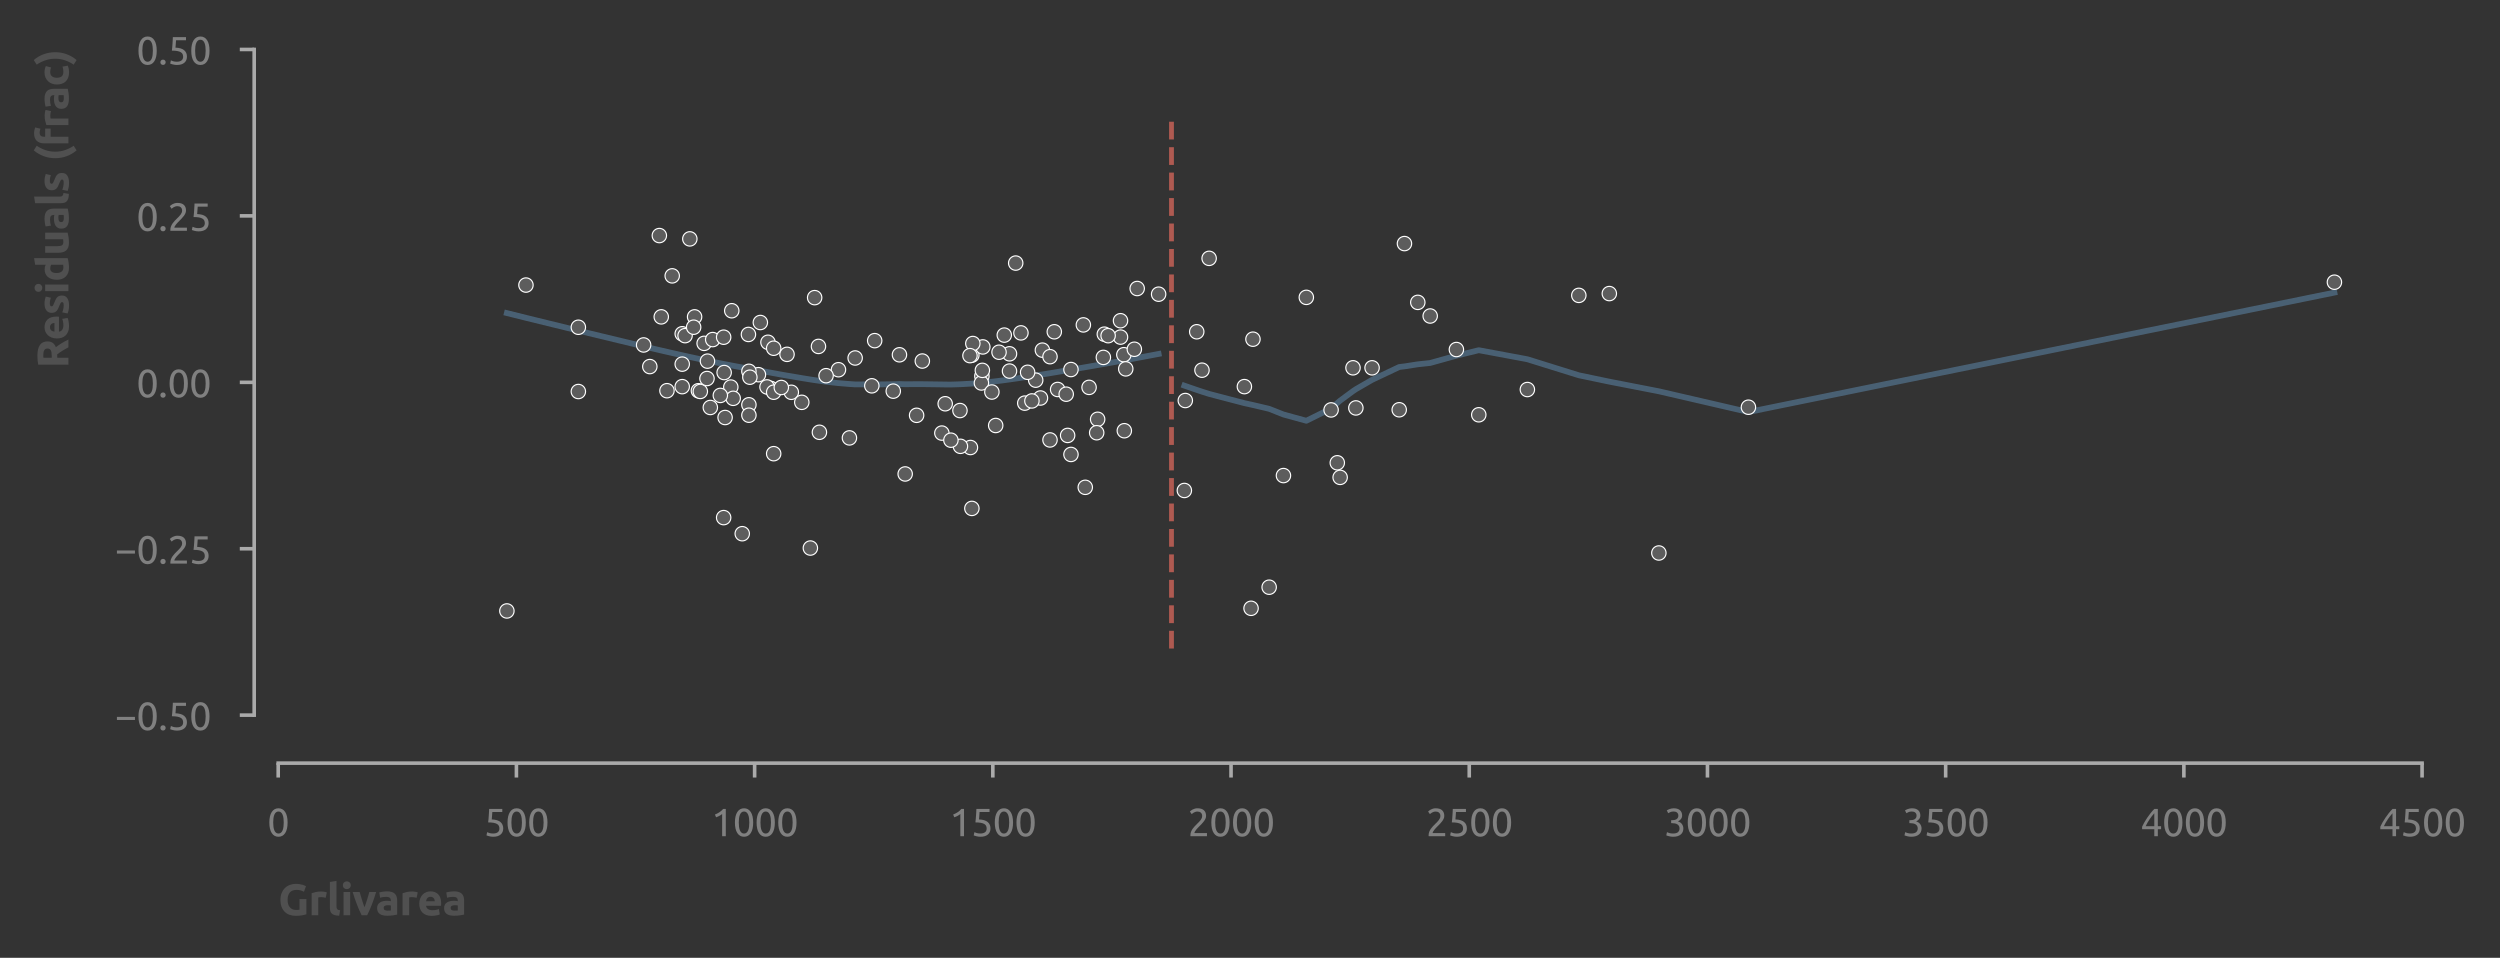 <?xml version="1.0" encoding="utf-8" standalone="no"?>
<!DOCTYPE svg PUBLIC "-//W3C//DTD SVG 1.1//EN"
  "http://www.w3.org/Graphics/SVG/1.1/DTD/svg11.dtd">
<svg xmlns:xlink="http://www.w3.org/1999/xlink" width="520.554pt" height="199.44pt" viewBox="0 0 520.554 199.44" xmlns="http://www.w3.org/2000/svg" version="1.1">
 <rect x="0" y="0" width="520.554" height="199.44" fill="#333333" stroke="none"/>
 <defs>
  <style type="text/css">*{stroke-linejoin: round; stroke-linecap: butt}</style>
 </defs>
 <g id="figure_1">
  <g id="patch_1">
   <path d="M 0 199.44 
L 520.554 199.44 
L 520.554 0 
L 0 0 
L 0 199.44 
z
" style="fill: none"/>
  </g>
  <g id="axes_1">
   <g id="patch_2">
    <path d="M 57.929 148.904 
L 504.329 148.904 
L 504.329 10.304 
L 57.929 10.304 
L 57.929 148.904 
z
" style="fill: none"/>
   </g>
   <g id="matplotlib.axis_1">
    <g id="xtick_1">
     <g id="line2d_1">
      <defs>
       <path id="mfd1211ddf9" d="M 0 0 
L 0 3 
" style="stroke: #aaaaaa; stroke-width: 0.75"/>
      </defs>
      <g>
       <use xlink:href="#mfd1211ddf9" x="57.929" y="158.904" style="fill: #aaaaaa; stroke: #aaaaaa; stroke-width: 0.75"/>
      </g>
     </g>
     <g id="text_1">
      <!-- 0 -->
      <g style="fill: #808080" transform="translate(55.673 174.111) scale(0.08 -0.08)">
       <defs>
        <path id="Ubuntu-30" d="M 320 2221 
Q 320 3334 713 3936 
Q 1107 4538 1805 4538 
Q 2502 4538 2896 3936 
Q 3290 3334 3290 2221 
Q 3290 1107 2896 505 
Q 2502 -96 1805 -96 
Q 1107 -96 713 505 
Q 320 1107 320 2221 
z
M 2662 2221 
Q 2662 2586 2620 2912 
Q 2579 3238 2480 3481 
Q 2381 3725 2214 3869 
Q 2048 4013 1805 4013 
Q 1562 4013 1395 3869 
Q 1229 3725 1129 3481 
Q 1030 3238 988 2912 
Q 947 2586 947 2221 
Q 947 1856 988 1529 
Q 1030 1203 1129 960 
Q 1229 717 1395 573 
Q 1562 429 1805 429 
Q 2048 429 2214 573 
Q 2381 717 2480 960 
Q 2579 1203 2620 1529 
Q 2662 1856 2662 2221 
z
" transform="scale(0.016)"/>
       </defs>
       <use xlink:href="#Ubuntu-30"/>
      </g>
     </g>
    </g>
    <g id="xtick_2">
     <g id="line2d_2">
      <g>
       <use xlink:href="#mfd1211ddf9" x="107.529" y="158.904" style="fill: #aaaaaa; stroke: #aaaaaa; stroke-width: 0.75"/>
      </g>
     </g>
     <g id="text_2">
      <!-- 500 -->
      <g style="fill: #808080" transform="translate(100.76 174.111) scale(0.08 -0.08)">
       <defs>
        <path id="Ubuntu-35" d="M 1274 2726 
Q 2240 2688 2691 2304 
Q 3142 1920 3142 1261 
Q 3142 966 3043 716 
Q 2944 467 2742 288 
Q 2541 109 2233 6 
Q 1926 -96 1504 -96 
Q 1338 -96 1165 -70 
Q 992 -45 845 -6 
Q 698 32 582 70 
Q 467 109 416 134 
L 531 653 
Q 640 602 886 518 
Q 1133 435 1491 435 
Q 1779 435 1974 499 
Q 2170 563 2291 672 
Q 2413 781 2467 925 
Q 2522 1069 2522 1229 
Q 2522 1472 2438 1661 
Q 2355 1850 2144 1978 
Q 1933 2106 1581 2173 
Q 1229 2240 691 2240 
Q 730 2554 752 2829 
Q 774 3104 793 3366 
Q 813 3629 825 3888 
Q 838 4147 851 4435 
L 2989 4435 
L 2989 3930 
L 1370 3930 
Q 1363 3834 1350 3670 
Q 1338 3507 1325 3331 
Q 1312 3155 1299 2988 
Q 1286 2822 1274 2726 
z
" transform="scale(0.016)"/>
       </defs>
       <use xlink:href="#Ubuntu-35"/>
       <use xlink:href="#Ubuntu-30" x="56.4"/>
       <use xlink:href="#Ubuntu-30" x="112.8"/>
      </g>
     </g>
    </g>
    <g id="xtick_3">
     <g id="line2d_3">
      <g>
       <use xlink:href="#mfd1211ddf9" x="157.129" y="158.904" style="fill: #aaaaaa; stroke: #aaaaaa; stroke-width: 0.75"/>
      </g>
     </g>
     <g id="text_3">
      <!-- 1000 -->
      <g style="fill: #808080" transform="translate(148.104 174.111) scale(0.08 -0.08)">
       <defs>
        <path id="Ubuntu-31" d="M 595 3520 
Q 960 3661 1305 3881 
Q 1651 4102 1939 4435 
L 2362 4435 
L 2362 0 
L 1766 0 
L 1766 3610 
Q 1690 3539 1578 3462 
Q 1466 3386 1334 3315 
Q 1203 3245 1059 3181 
Q 915 3117 781 3072 
L 595 3520 
z
" transform="scale(0.016)"/>
       </defs>
       <use xlink:href="#Ubuntu-31"/>
       <use xlink:href="#Ubuntu-30" x="56.4"/>
       <use xlink:href="#Ubuntu-30" x="112.8"/>
       <use xlink:href="#Ubuntu-30" x="169.2"/>
      </g>
     </g>
    </g>
    <g id="xtick_4">
     <g id="line2d_4">
      <g>
       <use xlink:href="#mfd1211ddf9" x="206.729" y="158.904" style="fill: #aaaaaa; stroke: #aaaaaa; stroke-width: 0.75"/>
      </g>
     </g>
     <g id="text_4">
      <!-- 1500 -->
      <g style="fill: #808080" transform="translate(197.704 174.111) scale(0.08 -0.08)">
       <use xlink:href="#Ubuntu-31"/>
       <use xlink:href="#Ubuntu-35" x="56.4"/>
       <use xlink:href="#Ubuntu-30" x="112.8"/>
       <use xlink:href="#Ubuntu-30" x="169.2"/>
      </g>
     </g>
    </g>
    <g id="xtick_5">
     <g id="line2d_5">
      <g>
       <use xlink:href="#mfd1211ddf9" x="256.329" y="158.904" style="fill: #aaaaaa; stroke: #aaaaaa; stroke-width: 0.75"/>
      </g>
     </g>
     <g id="text_5">
      <!-- 2000 -->
      <g style="fill: #808080" transform="translate(247.304 174.111) scale(0.08 -0.08)">
       <defs>
        <path id="Ubuntu-32" d="M 2989 3302 
Q 2989 3072 2896 2857 
Q 2803 2643 2649 2435 
Q 2496 2227 2304 2025 
Q 2112 1824 1920 1632 
Q 1811 1523 1667 1376 
Q 1523 1229 1395 1069 
Q 1267 909 1180 761 
Q 1094 614 1094 506 
L 3136 506 
L 3136 0 
L 448 0 
Q 442 38 442 76 
Q 442 115 442 147 
Q 442 448 541 707 
Q 640 966 800 1196 
Q 960 1427 1158 1632 
Q 1357 1837 1549 2029 
Q 1709 2182 1853 2332 
Q 1997 2483 2109 2633 
Q 2221 2784 2288 2944 
Q 2355 3104 2355 3283 
Q 2355 3475 2294 3609 
Q 2234 3744 2131 3833 
Q 2029 3923 1891 3964 
Q 1754 4006 1600 4006 
Q 1414 4006 1260 3955 
Q 1107 3904 985 3837 
Q 864 3770 781 3696 
Q 698 3622 653 3584 
L 358 4006 
Q 416 4070 531 4163 
Q 646 4256 806 4339 
Q 966 4422 1164 4480 
Q 1363 4538 1594 4538 
Q 2291 4538 2640 4214 
Q 2989 3891 2989 3302 
z
" transform="scale(0.016)"/>
       </defs>
       <use xlink:href="#Ubuntu-32"/>
       <use xlink:href="#Ubuntu-30" x="56.4"/>
       <use xlink:href="#Ubuntu-30" x="112.8"/>
       <use xlink:href="#Ubuntu-30" x="169.2"/>
      </g>
     </g>
    </g>
    <g id="xtick_6">
     <g id="line2d_6">
      <g>
       <use xlink:href="#mfd1211ddf9" x="305.929" y="158.904" style="fill: #aaaaaa; stroke: #aaaaaa; stroke-width: 0.75"/>
      </g>
     </g>
     <g id="text_6">
      <!-- 2500 -->
      <g style="fill: #808080" transform="translate(296.904 174.111) scale(0.08 -0.08)">
       <use xlink:href="#Ubuntu-32"/>
       <use xlink:href="#Ubuntu-35" x="56.4"/>
       <use xlink:href="#Ubuntu-30" x="112.8"/>
       <use xlink:href="#Ubuntu-30" x="169.2"/>
      </g>
     </g>
    </g>
    <g id="xtick_7">
     <g id="line2d_7">
      <g>
       <use xlink:href="#mfd1211ddf9" x="355.529" y="158.904" style="fill: #aaaaaa; stroke: #aaaaaa; stroke-width: 0.75"/>
      </g>
     </g>
     <g id="text_7">
      <!-- 3000 -->
      <g style="fill: #808080" transform="translate(346.504 174.111) scale(0.08 -0.08)">
       <defs>
        <path id="Ubuntu-33" d="M 1446 435 
Q 2016 435 2262 659 
Q 2509 883 2509 1261 
Q 2509 1504 2406 1670 
Q 2304 1837 2137 1936 
Q 1971 2035 1750 2076 
Q 1530 2118 1299 2118 
L 1146 2118 
L 1146 2605 
L 1357 2605 
Q 1517 2605 1686 2637 
Q 1856 2669 1997 2752 
Q 2138 2835 2227 2979 
Q 2317 3123 2317 3341 
Q 2317 3520 2253 3648 
Q 2189 3776 2083 3859 
Q 1978 3942 1840 3977 
Q 1702 4013 1549 4013 
Q 1242 4013 1027 3923 
Q 813 3834 666 3738 
L 435 4192 
Q 512 4243 630 4304 
Q 749 4365 896 4416 
Q 1043 4467 1212 4502 
Q 1382 4538 1568 4538 
Q 1920 4538 2176 4451 
Q 2432 4365 2598 4208 
Q 2765 4051 2848 3836 
Q 2931 3622 2931 3373 
Q 2931 3027 2732 2780 
Q 2534 2534 2253 2406 
Q 2426 2355 2586 2259 
Q 2746 2163 2864 2016 
Q 2982 1869 3056 1677 
Q 3130 1485 3130 1248 
Q 3130 960 3030 713 
Q 2931 467 2723 288 
Q 2515 109 2201 6 
Q 1888 -96 1459 -96 
Q 1293 -96 1117 -70 
Q 941 -45 787 -6 
Q 634 32 518 70 
Q 403 109 352 134 
L 467 653 
Q 576 602 829 518 
Q 1082 435 1446 435 
z
" transform="scale(0.016)"/>
       </defs>
       <use xlink:href="#Ubuntu-33"/>
       <use xlink:href="#Ubuntu-30" x="56.4"/>
       <use xlink:href="#Ubuntu-30" x="112.8"/>
       <use xlink:href="#Ubuntu-30" x="169.2"/>
      </g>
     </g>
    </g>
    <g id="xtick_8">
     <g id="line2d_8">
      <g>
       <use xlink:href="#mfd1211ddf9" x="405.129" y="158.904" style="fill: #aaaaaa; stroke: #aaaaaa; stroke-width: 0.75"/>
      </g>
     </g>
     <g id="text_8">
      <!-- 3500 -->
      <g style="fill: #808080" transform="translate(396.104 174.111) scale(0.08 -0.08)">
       <use xlink:href="#Ubuntu-33"/>
       <use xlink:href="#Ubuntu-35" x="56.4"/>
       <use xlink:href="#Ubuntu-30" x="112.8"/>
       <use xlink:href="#Ubuntu-30" x="169.2"/>
      </g>
     </g>
    </g>
    <g id="xtick_9">
     <g id="line2d_9">
      <g>
       <use xlink:href="#mfd1211ddf9" x="454.729" y="158.904" style="fill: #aaaaaa; stroke: #aaaaaa; stroke-width: 0.75"/>
      </g>
     </g>
     <g id="text_9">
      <!-- 4000 -->
      <g style="fill: #808080" transform="translate(445.704 174.111) scale(0.08 -0.08)">
       <defs>
        <path id="Ubuntu-34" d="M 256 1536 
Q 378 1818 589 2192 
Q 800 2566 1065 2963 
Q 1331 3360 1635 3744 
Q 1939 4128 2246 4435 
L 2816 4435 
L 2816 1619 
L 3341 1619 
L 3341 1133 
L 2816 1133 
L 2816 0 
L 2240 0 
L 2240 1133 
L 256 1133 
L 256 1536 
z
M 2240 3731 
Q 2048 3526 1853 3273 
Q 1658 3021 1472 2745 
Q 1286 2470 1123 2182 
Q 960 1894 832 1619 
L 2240 1619 
L 2240 3731 
z
" transform="scale(0.016)"/>
       </defs>
       <use xlink:href="#Ubuntu-34"/>
       <use xlink:href="#Ubuntu-30" x="56.4"/>
       <use xlink:href="#Ubuntu-30" x="112.8"/>
       <use xlink:href="#Ubuntu-30" x="169.2"/>
      </g>
     </g>
    </g>
    <g id="xtick_10">
     <g id="line2d_10">
      <g>
       <use xlink:href="#mfd1211ddf9" x="504.329" y="158.904" style="fill: #aaaaaa; stroke: #aaaaaa; stroke-width: 0.75"/>
      </g>
     </g>
     <g id="text_10">
      <!-- 4500 -->
      <g style="fill: #808080" transform="translate(495.304 174.111) scale(0.08 -0.08)">
       <use xlink:href="#Ubuntu-34"/>
       <use xlink:href="#Ubuntu-35" x="56.4"/>
       <use xlink:href="#Ubuntu-30" x="112.8"/>
       <use xlink:href="#Ubuntu-30" x="169.2"/>
      </g>
     </g>
    </g>
    <g id="text_11">
     <!-- Grlivarea -->
     <g style="fill: #505050" transform="translate(57.929 190.575) scale(0.09 -0.09)">
      <defs>
       <path id="Ubuntu-Bold-47" d="M 2675 3667 
Q 1978 3667 1667 3280 
Q 1357 2893 1357 2221 
Q 1357 1894 1433 1628 
Q 1510 1363 1664 1171 
Q 1818 979 2048 873 
Q 2278 768 2586 768 
Q 2752 768 2870 774 
Q 2989 781 3078 800 
L 3078 2342 
L 4077 2342 
L 4077 147 
Q 3898 77 3501 -3 
Q 3104 -83 2522 -83 
Q 2022 -83 1616 70 
Q 1210 224 922 518 
Q 634 813 477 1241 
Q 320 1670 320 2221 
Q 320 2778 493 3206 
Q 666 3635 966 3932 
Q 1267 4230 1673 4384 
Q 2080 4538 2541 4538 
Q 2854 4538 3107 4496 
Q 3360 4454 3542 4400 
Q 3725 4346 3843 4288 
Q 3962 4230 4013 4198 
L 3725 3398 
Q 3520 3507 3254 3587 
Q 2989 3667 2675 3667 
z
" transform="scale(0.016)"/>
       <path id="Ubuntu-Bold-72" d="M 2477 2522 
Q 2349 2554 2176 2589 
Q 2003 2624 1805 2624 
Q 1715 2624 1590 2608 
Q 1466 2592 1402 2573 
L 1402 0 
L 448 0 
L 448 3187 
Q 704 3277 1053 3357 
Q 1402 3437 1830 3437 
Q 1907 3437 2016 3427 
Q 2125 3418 2233 3402 
Q 2342 3386 2451 3363 
Q 2560 3341 2637 3309 
L 2477 2522 
z
" transform="scale(0.016)"/>
       <path id="Ubuntu-Bold-6c" d="M 1792 -64 
Q 1376 -58 1117 25 
Q 858 109 707 259 
Q 557 410 502 624 
Q 448 838 448 1107 
L 448 4813 
L 1402 4966 
L 1402 1299 
Q 1402 1171 1421 1068 
Q 1440 966 1494 896 
Q 1549 826 1651 781 
Q 1754 736 1926 723 
L 1792 -64 
z
" transform="scale(0.016)"/>
       <path id="Ubuntu-Bold-69" d="M 1402 0 
L 448 0 
L 448 3366 
L 1402 3366 
L 1402 0 
z
M 1491 4339 
Q 1491 4077 1321 3926 
Q 1152 3776 922 3776 
Q 691 3776 521 3926 
Q 352 4077 352 4339 
Q 352 4602 521 4752 
Q 691 4902 922 4902 
Q 1152 4902 1321 4752 
Q 1491 4602 1491 4339 
z
" transform="scale(0.016)"/>
       <path id="Ubuntu-Bold-76" d="M 1363 0 
Q 1037 640 701 1497 
Q 365 2355 64 3366 
L 1075 3366 
Q 1139 3117 1225 2825 
Q 1312 2534 1405 2236 
Q 1498 1939 1590 1657 
Q 1683 1376 1773 1146 
Q 1856 1376 1952 1657 
Q 2048 1939 2141 2236 
Q 2234 2534 2320 2825 
Q 2406 3117 2470 3366 
L 3456 3366 
Q 3155 2355 2819 1497 
Q 2483 640 2157 0 
L 1363 0 
z
" transform="scale(0.016)"/>
       <path id="Ubuntu-Bold-61" d="M 1734 666 
Q 1875 666 2003 672 
Q 2131 678 2208 691 
L 2208 1414 
Q 2150 1427 2035 1440 
Q 1920 1453 1824 1453 
Q 1690 1453 1571 1437 
Q 1453 1421 1363 1376 
Q 1274 1331 1222 1254 
Q 1171 1178 1171 1062 
Q 1171 838 1321 752 
Q 1472 666 1734 666 
z
M 1658 3456 
Q 2080 3456 2361 3360 
Q 2643 3264 2812 3085 
Q 2982 2906 3052 2650 
Q 3123 2394 3123 2080 
L 3123 96 
Q 2918 51 2553 -9 
Q 2189 -70 1670 -70 
Q 1344 -70 1078 -12 
Q 813 45 621 176 
Q 429 307 326 518 
Q 224 730 224 1037 
Q 224 1331 342 1536 
Q 461 1741 659 1862 
Q 858 1984 1114 2038 
Q 1370 2093 1645 2093 
Q 1830 2093 1974 2077 
Q 2118 2061 2208 2035 
L 2208 2125 
Q 2208 2368 2061 2515 
Q 1914 2662 1549 2662 
Q 1306 2662 1069 2627 
Q 832 2592 659 2528 
L 538 3296 
Q 621 3322 745 3350 
Q 870 3379 1017 3401 
Q 1165 3424 1328 3440 
Q 1491 3456 1658 3456 
z
" transform="scale(0.016)"/>
       <path id="Ubuntu-Bold-65" d="M 288 1658 
Q 288 2106 425 2442 
Q 563 2778 787 3002 
Q 1011 3226 1302 3341 
Q 1594 3456 1901 3456 
Q 2618 3456 3034 3017 
Q 3450 2579 3450 1728 
Q 3450 1645 3443 1545 
Q 3437 1446 3430 1370 
L 1267 1370 
Q 1299 1075 1542 902 
Q 1786 730 2195 730 
Q 2458 730 2710 778 
Q 2963 826 3123 896 
L 3251 122 
Q 3174 83 3046 44 
Q 2918 6 2761 -22 
Q 2605 -51 2425 -70 
Q 2246 -90 2067 -90 
Q 1613 -90 1277 44 
Q 941 179 720 412 
Q 499 646 393 966 
Q 288 1286 288 1658 
z
M 2528 2022 
Q 2522 2144 2486 2259 
Q 2451 2374 2377 2464 
Q 2304 2554 2192 2611 
Q 2080 2669 1914 2669 
Q 1754 2669 1638 2614 
Q 1523 2560 1446 2470 
Q 1370 2381 1328 2262 
Q 1286 2144 1267 2022 
L 2528 2022 
z
" transform="scale(0.016)"/>
      </defs>
      <use xlink:href="#Ubuntu-Bold-47"/>
      <use xlink:href="#Ubuntu-Bold-72" x="70.2"/>
      <use xlink:href="#Ubuntu-Bold-6c" x="112.4"/>
      <use xlink:href="#Ubuntu-Bold-69" x="144"/>
      <use xlink:href="#Ubuntu-Bold-76" x="171.275"/>
      <use xlink:href="#Ubuntu-Bold-61" x="225.275"/>
      <use xlink:href="#Ubuntu-Bold-72" x="280.575"/>
      <use xlink:href="#Ubuntu-Bold-65" x="321.775"/>
      <use xlink:href="#Ubuntu-Bold-61" x="380.175"/>
     </g>
    </g>
   </g>
   <g id="matplotlib.axis_2">
    <g id="ytick_1">
     <g id="line2d_11">
      <defs>
       <path id="m88968b9ba4" d="M 0 0 
L -3 0 
" style="stroke: #aaaaaa; stroke-width: 0.75"/>
      </defs>
      <g>
       <use xlink:href="#m88968b9ba4" x="52.929" y="148.904" style="fill: #aaaaaa; stroke: #aaaaaa; stroke-width: 0.75"/>
      </g>
     </g>
     <g id="text_12">
      <!-- −0.50 -->
      <g style="fill: #808080" transform="translate(23.912 152.007) scale(0.08 -0.08)">
       <defs>
        <path id="Ubuntu-2212" d="M 339 2138 
L 3270 2138 
L 3270 1632 
L 339 1632 
L 339 2138 
z
" transform="scale(0.016)"/>
        <path id="Ubuntu-2e" d="M 1216 346 
Q 1216 173 1101 45 
Q 986 -83 787 -83 
Q 589 -83 473 45 
Q 358 173 358 346 
Q 358 518 473 646 
Q 589 774 787 774 
Q 986 774 1101 646 
Q 1216 518 1216 346 
z
" transform="scale(0.016)"/>
       </defs>
       <use xlink:href="#Ubuntu-2212"/>
       <use xlink:href="#Ubuntu-30" x="56.4"/>
       <use xlink:href="#Ubuntu-2e" x="112.8"/>
       <use xlink:href="#Ubuntu-35" x="137.4"/>
       <use xlink:href="#Ubuntu-30" x="193.8"/>
      </g>
     </g>
    </g>
    <g id="ytick_2">
     <g id="line2d_12">
      <g>
       <use xlink:href="#m88968b9ba4" x="52.929" y="114.254" style="fill: #aaaaaa; stroke: #aaaaaa; stroke-width: 0.75"/>
      </g>
     </g>
     <g id="text_13">
      <!-- −0.25 -->
      <g style="fill: #808080" transform="translate(23.912 117.358) scale(0.08 -0.08)">
       <use xlink:href="#Ubuntu-2212"/>
       <use xlink:href="#Ubuntu-30" x="56.4"/>
       <use xlink:href="#Ubuntu-2e" x="112.8"/>
       <use xlink:href="#Ubuntu-32" x="137.4"/>
       <use xlink:href="#Ubuntu-35" x="193.8"/>
      </g>
     </g>
    </g>
    <g id="ytick_3">
     <g id="line2d_13">
      <g>
       <use xlink:href="#m88968b9ba4" x="52.929" y="79.604" style="fill: #aaaaaa; stroke: #aaaaaa; stroke-width: 0.75"/>
      </g>
     </g>
     <g id="text_14">
      <!-- 0.00 -->
      <g style="fill: #808080" transform="translate(28.424 82.707) scale(0.08 -0.08)">
       <use xlink:href="#Ubuntu-30"/>
       <use xlink:href="#Ubuntu-2e" x="56.4"/>
       <use xlink:href="#Ubuntu-30" x="81"/>
       <use xlink:href="#Ubuntu-30" x="137.4"/>
      </g>
     </g>
    </g>
    <g id="ytick_4">
     <g id="line2d_14">
      <g>
       <use xlink:href="#m88968b9ba4" x="52.929" y="44.954" style="fill: #aaaaaa; stroke: #aaaaaa; stroke-width: 0.75"/>
      </g>
     </g>
     <g id="text_15">
      <!-- 0.25 -->
      <g style="fill: #808080" transform="translate(28.424 48.057) scale(0.08 -0.08)">
       <use xlink:href="#Ubuntu-30"/>
       <use xlink:href="#Ubuntu-2e" x="56.4"/>
       <use xlink:href="#Ubuntu-32" x="81"/>
       <use xlink:href="#Ubuntu-35" x="137.4"/>
      </g>
     </g>
    </g>
    <g id="ytick_5">
     <g id="line2d_15">
      <g>
       <use xlink:href="#m88968b9ba4" x="52.929" y="10.304" style="fill: #aaaaaa; stroke: #aaaaaa; stroke-width: 0.75"/>
      </g>
     </g>
     <g id="text_16">
      <!-- 0.50 -->
      <g style="fill: #808080" transform="translate(28.424 13.408) scale(0.08 -0.08)">
       <use xlink:href="#Ubuntu-30"/>
       <use xlink:href="#Ubuntu-2e" x="56.4"/>
       <use xlink:href="#Ubuntu-35" x="81"/>
       <use xlink:href="#Ubuntu-30" x="137.4"/>
      </g>
     </g>
    </g>
    <g id="text_17">
     <!-- Residuals (frac) -->
     <g style="fill: #505050" transform="translate(14.247 76.666) rotate(-90) scale(0.09 -0.09)">
      <defs>
       <path id="Ubuntu-Bold-52" d="M 1811 4486 
Q 2810 4486 3341 4131 
Q 3872 3776 3872 3027 
Q 3872 2560 3657 2269 
Q 3443 1978 3040 1811 
Q 3174 1645 3321 1430 
Q 3469 1216 3613 982 
Q 3757 749 3891 496 
Q 4026 243 4141 0 
L 3021 0 
Q 2899 218 2774 442 
Q 2650 666 2518 877 
Q 2387 1088 2259 1277 
Q 2131 1466 2003 1619 
L 1510 1619 
L 1510 0 
L 512 0 
L 512 4371 
Q 838 4435 1187 4460 
Q 1536 4486 1811 4486 
z
M 1869 3635 
Q 1760 3635 1673 3628 
Q 1587 3622 1510 3616 
L 1510 2413 
L 1792 2413 
Q 2355 2413 2598 2553 
Q 2842 2694 2842 3034 
Q 2842 3360 2595 3497 
Q 2349 3635 1869 3635 
z
" transform="scale(0.016)"/>
       <path id="Ubuntu-Bold-73" d="M 1414 685 
Q 1677 685 1785 736 
Q 1894 787 1894 934 
Q 1894 1050 1753 1136 
Q 1613 1222 1325 1331 
Q 1101 1414 918 1504 
Q 736 1594 608 1718 
Q 480 1843 409 2016 
Q 339 2189 339 2432 
Q 339 2906 691 3181 
Q 1043 3456 1658 3456 
Q 1965 3456 2246 3401 
Q 2528 3347 2694 3283 
L 2528 2541 
Q 2362 2598 2166 2643 
Q 1971 2688 1728 2688 
Q 1280 2688 1280 2438 
Q 1280 2381 1299 2336 
Q 1318 2291 1376 2249 
Q 1434 2208 1533 2160 
Q 1632 2112 1786 2054 
Q 2099 1939 2304 1827 
Q 2509 1715 2627 1584 
Q 2746 1453 2794 1293 
Q 2842 1133 2842 922 
Q 2842 422 2467 166 
Q 2093 -90 1408 -90 
Q 960 -90 662 -13 
Q 365 64 250 115 
L 410 890 
Q 653 794 909 739 
Q 1165 685 1414 685 
z
" transform="scale(0.016)"/>
       <path id="Ubuntu-Bold-64" d="M 1261 1709 
Q 1261 1267 1459 998 
Q 1658 730 2048 730 
Q 2176 730 2285 739 
Q 2394 749 2464 762 
L 2464 2496 
Q 2374 2554 2230 2592 
Q 2086 2630 1939 2630 
Q 1261 2630 1261 1709 
z
M 3418 109 
Q 3290 70 3123 35 
Q 2957 0 2774 -25 
Q 2592 -51 2403 -67 
Q 2214 -83 2042 -83 
Q 1626 -83 1299 38 
Q 973 160 749 387 
Q 525 614 406 937 
Q 288 1261 288 1664 
Q 288 2074 390 2403 
Q 493 2733 685 2963 
Q 877 3194 1155 3315 
Q 1434 3437 1792 3437 
Q 1990 3437 2147 3398 
Q 2304 3360 2464 3290 
L 2464 4813 
L 3418 4966 
L 3418 109 
z
" transform="scale(0.016)"/>
       <path id="Ubuntu-Bold-75" d="M 3322 115 
Q 3078 45 2694 -16 
Q 2310 -77 1888 -77 
Q 1459 -77 1174 38 
Q 890 154 723 362 
Q 557 570 486 858 
Q 416 1146 416 1491 
L 416 3366 
L 1370 3366 
L 1370 1606 
Q 1370 1146 1491 941 
Q 1613 736 1946 736 
Q 2048 736 2163 745 
Q 2278 755 2368 768 
L 2368 3366 
L 3322 3366 
L 3322 115 
z
" transform="scale(0.016)"/>
       <path id="Ubuntu-Bold-20" transform="scale(0.016)"/>
       <path id="Ubuntu-Bold-28" d="M 1389 1914 
Q 1389 1158 1625 473 
Q 1862 -211 2246 -755 
L 1581 -1184 
Q 1037 -550 742 237 
Q 448 1024 448 1914 
Q 448 2803 742 3590 
Q 1037 4378 1581 5011 
L 2246 4582 
Q 1862 4038 1625 3353 
Q 1389 2669 1389 1914 
z
" transform="scale(0.016)"/>
       <path id="Ubuntu-Bold-66" d="M 1907 4966 
Q 2176 4966 2400 4912 
Q 2624 4858 2746 4806 
L 2560 4045 
Q 2432 4102 2281 4131 
Q 2131 4160 2003 4160 
Q 1830 4160 1712 4112 
Q 1594 4064 1526 3981 
Q 1459 3898 1430 3782 
Q 1402 3667 1402 3533 
L 1402 3366 
L 2579 3366 
L 2579 2573 
L 1402 2573 
L 1402 0 
L 448 0 
L 448 3546 
Q 448 4198 816 4582 
Q 1184 4966 1907 4966 
z
" transform="scale(0.016)"/>
       <path id="Ubuntu-Bold-63" d="M 288 1683 
Q 288 2048 406 2371 
Q 525 2694 749 2934 
Q 973 3174 1293 3315 
Q 1613 3456 2022 3456 
Q 2291 3456 2515 3408 
Q 2739 3360 2950 3270 
L 2752 2509 
Q 2618 2560 2458 2598 
Q 2298 2637 2099 2637 
Q 1677 2637 1469 2374 
Q 1261 2112 1261 1683 
Q 1261 1229 1456 979 
Q 1651 730 2138 730 
Q 2310 730 2508 762 
Q 2707 794 2874 864 
L 3008 83 
Q 2842 13 2592 -38 
Q 2342 -90 2042 -90 
Q 1581 -90 1248 48 
Q 915 186 700 422 
Q 486 659 387 982 
Q 288 1306 288 1683 
z
" transform="scale(0.016)"/>
       <path id="Ubuntu-Bold-29" d="M 890 1914 
Q 890 2669 653 3353 
Q 416 4038 32 4582 
L 698 5011 
Q 1242 4378 1536 3590 
Q 1830 2803 1830 1914 
Q 1830 1024 1536 237 
Q 1242 -550 698 -1184 
L 32 -755 
Q 416 -211 653 473 
Q 890 1158 890 1914 
z
" transform="scale(0.016)"/>
      </defs>
      <use xlink:href="#Ubuntu-Bold-52"/>
      <use xlink:href="#Ubuntu-Bold-65" x="64.2"/>
      <use xlink:href="#Ubuntu-Bold-73" x="122.6"/>
      <use xlink:href="#Ubuntu-Bold-69" x="171.1"/>
      <use xlink:href="#Ubuntu-Bold-64" x="200"/>
      <use xlink:href="#Ubuntu-Bold-75" x="260.4"/>
      <use xlink:href="#Ubuntu-Bold-61" x="319.3"/>
      <use xlink:href="#Ubuntu-Bold-6c" x="374.6"/>
      <use xlink:href="#Ubuntu-Bold-73" x="406.2"/>
      <use xlink:href="#Ubuntu-Bold-20" x="454.7"/>
      <use xlink:href="#Ubuntu-Bold-28" x="478.7"/>
      <use xlink:href="#Ubuntu-Bold-66" x="513.05"/>
      <use xlink:href="#Ubuntu-Bold-72" x="555.25"/>
      <use xlink:href="#Ubuntu-Bold-61" x="596.45"/>
      <use xlink:href="#Ubuntu-Bold-63" x="651.75"/>
      <use xlink:href="#Ubuntu-Bold-29" x="701.75"/>
     </g>
    </g>
   </g>
   <g id="line2d_16">
    <path d="M 105.545 65.19 
L 109.513 66.177 
L 120.425 68.85 
L 120.425 68.85 
L 134.016 72.122 
L 135.305 72.426 
L 137.289 72.889 
L 137.686 72.98 
L 138.876 73.254 
L 139.968 73.503 
L 142.051 73.972 
L 142.051 73.972 
L 142.051 73.972 
L 142.646 74.104 
L 143.638 74.322 
L 144.432 74.494 
L 144.63 74.537 
L 145.424 74.707 
L 145.82 74.792 
L 146.614 74.959 
L 147.209 75.083 
L 147.308 75.104 
L 147.904 75.227 
L 148.4 75.328 
L 149.987 75.647 
L 150.681 75.783 
L 150.681 75.783 
L 150.78 75.803 
L 150.979 75.841 
L 152.169 76.07 
L 152.368 76.108 
L 152.665 76.164 
L 154.55 76.514 
L 155.84 76.75 
L 155.939 76.768 
L 155.939 76.768 
L 155.939 76.768 
L 156.137 76.804 
L 157.923 77.123 
L 158.32 77.194 
L 159.708 77.45 
L 159.907 77.487 
L 160.502 77.598 
L 161.097 77.708 
L 161.097 77.708 
L 161.097 77.708 
L 162.684 78 
L 163.875 78.206 
L 164.768 78.354 
L 166.95 78.728 
L 168.736 79.015 
L 169.628 79.151 
L 170.422 79.267 
L 170.62 79.295 
L 172.009 79.485 
L 174.588 79.776 
L 176.87 79.961 
L 178.06 80.042 
L 181.532 80.03 
L 182.128 80.058 
L 185.996 79.998 
L 187.286 79.962 
L 188.476 80.008 
L 190.857 79.99 
L 192.048 79.992 
L 196.115 80.048 
L 196.809 80.062 
L 198 80.069 
L 199.884 80.011 
L 199.984 80.007 
L 201.968 79.895 
L 202.067 79.889 
L 202.364 79.868 
L 202.364 79.868 
L 202.563 79.854 
L 204.348 79.706 
L 204.448 79.696 
L 204.547 79.687 
L 204.646 79.678 
L 206.531 79.48 
L 207.324 79.388 
L 208.019 79.303 
L 209.11 79.163 
L 210.201 79.015 
L 210.201 79.015 
L 211.491 78.831 
L 212.582 78.67 
L 213.376 78.55 
L 213.971 78.458 
L 214.864 78.318 
L 215.657 78.192 
L 216.649 78.032 
L 217.046 77.968 
L 218.633 77.707 
L 218.633 77.707 
L 219.526 77.559 
L 220.22 77.442 
L 222.006 77.141 
L 222.304 77.091 
L 222.998 76.973 
L 222.998 76.973 
L 225.577 76.531 
L 225.974 76.462 
L 226.768 76.325 
L 228.355 76.049 
L 228.553 76.014 
L 229.744 75.806 
L 229.942 75.771 
L 230.736 75.631 
L 233.315 75.17 
L 233.315 75.17 
L 234.009 75.045 
L 234.108 75.027 
L 234.406 74.973 
L 236.192 74.647 
L 236.787 74.537 
L 241.251 73.696 
" clip-path="url(#pcb86270b8e)" style="fill: none; stroke: #608eb4; stroke-opacity: 0.5; stroke-width: 1.2; stroke-linecap: square"/>
   </g>
   <g id="line2d_17">
    <path d="M 246.608 80.294 
L 246.806 80.364 
L 249.187 81.186 
L 250.278 81.549 
L 251.766 82.022 
L 259.107 83.941 
L 260.496 84.246 
L 260.892 84.332 
L 264.265 85.127 
L 267.241 86.305 
L 272.003 87.613 
L 277.161 85.059 
L 278.451 83.926 
L 279.046 83.418 
L 281.724 81.445 
L 282.32 81.043 
L 285.692 79.093 
L 291.347 76.419 
L 292.438 76.289 
L 295.216 75.858 
L 297.795 75.581 
L 303.251 74.059 
L 307.913 72.919 
L 318.032 74.804 
L 328.745 78.142 
L 335.094 79.468 
L 345.411 81.476 
L 364.06 85.793 
L 486.076 60.922 
" clip-path="url(#pcb86270b8e)" style="fill: none; stroke: #608eb4; stroke-opacity: 0.5; stroke-width: 1.2; stroke-linecap: square"/>
   </g>
   <g id="line2d_18">
    <path d="M 243.929 135.044 
L 243.929 24.164 
" clip-path="url(#pcb86270b8e)" style="fill: none; stroke-dasharray: 3.7,1.6; stroke-dashoffset: 0; stroke: #af5a51"/>
   </g>
   <g id="patch_3">
    <path d="M 52.929 148.904 
L 52.929 10.304 
" style="fill: none; stroke: #aaaaaa; stroke-width: 0.75; stroke-linejoin: miter; stroke-linecap: square"/>
   </g>
   <g id="patch_4">
    <path d="M 57.929 158.904 
L 504.329 158.904 
" style="fill: none; stroke: #aaaaaa; stroke-width: 0.75; stroke-linejoin: miter; stroke-linecap: square"/>
   </g>
   <g id="PathCollection_1">
    <defs>
     <path id="mf71418901d" d="M 0 1.5 
C 0.398 1.5 0.779 1.342 1.061 1.061 
C 1.342 0.779 1.5 0.398 1.5 0 
C 1.5 -0.398 1.342 -0.779 1.061 -1.061 
C 0.779 -1.342 0.398 -1.5 0 -1.5 
C -0.398 -1.5 -0.779 -1.342 -1.061 -1.061 
C -1.342 -0.779 -1.5 -0.398 -1.5 0 
C -1.5 0.398 -1.342 0.779 -1.061 1.061 
C -0.779 1.342 -0.398 1.5 0 1.5 
z
" style="stroke: #ffffff; stroke-width: 0.24"/>
    </defs>
    <g clip-path="url(#pcb86270b8e)">
     <use xlink:href="#mf71418901d" x="163.875" y="73.782" style="fill: #5d5d5d; stroke: #ffffff; stroke-width: 0.24"/>
     <use xlink:href="#mf71418901d" x="318.032" y="81.108" style="fill: #5d5d5d; stroke: #ffffff; stroke-width: 0.24"/>
     <use xlink:href="#mf71418901d" x="159.907" y="71.27" style="fill: #5d5d5d; stroke: #ffffff; stroke-width: 0.24"/>
     <use xlink:href="#mf71418901d" x="222.998" y="76.944" style="fill: #5d5d5d; stroke: #ffffff; stroke-width: 0.24"/>
     <use xlink:href="#mf71418901d" x="218.633" y="91.606" style="fill: #5d5d5d; stroke: #ffffff; stroke-width: 0.24"/>
     <use xlink:href="#mf71418901d" x="120.425" y="81.522" style="fill: #5d5d5d; stroke: #ffffff; stroke-width: 0.24"/>
     <use xlink:href="#mf71418901d" x="251.766" y="53.793" style="fill: #5d5d5d; stroke: #ffffff; stroke-width: 0.24"/>
     <use xlink:href="#mf71418901d" x="202.364" y="73.953" style="fill: #5d5d5d; stroke: #ffffff; stroke-width: 0.24"/>
     <use xlink:href="#mf71418901d" x="120.425" y="68.142" style="fill: #5d5d5d; stroke: #ffffff; stroke-width: 0.24"/>
     <use xlink:href="#mf71418901d" x="196.115" y="90.177" style="fill: #5d5d5d; stroke: #ffffff; stroke-width: 0.24"/>
     <use xlink:href="#mf71418901d" x="204.448" y="78.322" style="fill: #5d5d5d; stroke: #ffffff; stroke-width: 0.24"/>
     <use xlink:href="#mf71418901d" x="144.63" y="65.979" style="fill: #5d5d5d; stroke: #ffffff; stroke-width: 0.24"/>
     <use xlink:href="#mf71418901d" x="146.614" y="71.495" style="fill: #5d5d5d; stroke: #ffffff; stroke-width: 0.24"/>
     <use xlink:href="#mf71418901d" x="210.201" y="73.671" style="fill: #5d5d5d; stroke: #ffffff; stroke-width: 0.24"/>
     <use xlink:href="#mf71418901d" x="225.577" y="67.652" style="fill: #5d5d5d; stroke: #ffffff; stroke-width: 0.24"/>
     <use xlink:href="#mf71418901d" x="157.923" y="78.019" style="fill: #5d5d5d; stroke: #ffffff; stroke-width: 0.24"/>
     <use xlink:href="#mf71418901d" x="228.553" y="87.308" style="fill: #5d5d5d; stroke: #ffffff; stroke-width: 0.24"/>
     <use xlink:href="#mf71418901d" x="170.422" y="72.132" style="fill: #5d5d5d; stroke: #ffffff; stroke-width: 0.24"/>
     <use xlink:href="#mf71418901d" x="158.32" y="67.154" style="fill: #5d5d5d; stroke: #ffffff; stroke-width: 0.24"/>
     <use xlink:href="#mf71418901d" x="204.646" y="72.237" style="fill: #5d5d5d; stroke: #ffffff; stroke-width: 0.24"/>
     <use xlink:href="#mf71418901d" x="236.787" y="60.074" style="fill: #5d5d5d; stroke: #ffffff; stroke-width: 0.24"/>
     <use xlink:href="#mf71418901d" x="215.657" y="79.158" style="fill: #5d5d5d; stroke: #ffffff; stroke-width: 0.24"/>
     <use xlink:href="#mf71418901d" x="204.348" y="79.743" style="fill: #5d5d5d; stroke: #ffffff; stroke-width: 0.24"/>
     <use xlink:href="#mf71418901d" x="150.78" y="77.572" style="fill: #5d5d5d; stroke: #ffffff; stroke-width: 0.24"/>
     <use xlink:href="#mf71418901d" x="199.884" y="85.483" style="fill: #5d5d5d; stroke: #ffffff; stroke-width: 0.24"/>
     <use xlink:href="#mf71418901d" x="176.87" y="91.18" style="fill: #5d5d5d; stroke: #ffffff; stroke-width: 0.24"/>
     <use xlink:href="#mf71418901d" x="190.857" y="86.477" style="fill: #5d5d5d; stroke: #ffffff; stroke-width: 0.24"/>
     <use xlink:href="#mf71418901d" x="143.638" y="49.74" style="fill: #5d5d5d; stroke: #ffffff; stroke-width: 0.24"/>
     <use xlink:href="#mf71418901d" x="217.046" y="72.907" style="fill: #5d5d5d; stroke: #ffffff; stroke-width: 0.24"/>
     <use xlink:href="#mf71418901d" x="192.048" y="75.177" style="fill: #5d5d5d; stroke: #ffffff; stroke-width: 0.24"/>
     <use xlink:href="#mf71418901d" x="182.128" y="70.929" style="fill: #5d5d5d; stroke: #ffffff; stroke-width: 0.24"/>
     <use xlink:href="#mf71418901d" x="260.892" y="70.626" style="fill: #5d5d5d; stroke: #ffffff; stroke-width: 0.24"/>
     <use xlink:href="#mf71418901d" x="364.06" y="84.79" style="fill: #5d5d5d; stroke: #ffffff; stroke-width: 0.24"/>
     <use xlink:href="#mf71418901d" x="152.368" y="64.702" style="fill: #5d5d5d; stroke: #ffffff; stroke-width: 0.24"/>
     <use xlink:href="#mf71418901d" x="220.22" y="81.097" style="fill: #5d5d5d; stroke: #ffffff; stroke-width: 0.24"/>
     <use xlink:href="#mf71418901d" x="170.62" y="90.012" style="fill: #5d5d5d; stroke: #ffffff; stroke-width: 0.24"/>
     <use xlink:href="#mf71418901d" x="246.806" y="83.396" style="fill: #5d5d5d; stroke: #ffffff; stroke-width: 0.24"/>
     <use xlink:href="#mf71418901d" x="249.187" y="69.08" style="fill: #5d5d5d; stroke: #ffffff; stroke-width: 0.24"/>
     <use xlink:href="#mf71418901d" x="307.913" y="86.367" style="fill: #5d5d5d; stroke: #ffffff; stroke-width: 0.24"/>
     <use xlink:href="#mf71418901d" x="145.424" y="81.358" style="fill: #5d5d5d; stroke: #ffffff; stroke-width: 0.24"/>
     <use xlink:href="#mf71418901d" x="174.588" y="76.985" style="fill: #5d5d5d; stroke: #ffffff; stroke-width: 0.24"/>
     <use xlink:href="#mf71418901d" x="267.241" y="99.024" style="fill: #5d5d5d; stroke: #ffffff; stroke-width: 0.24"/>
     <use xlink:href="#mf71418901d" x="152.169" y="80.597" style="fill: #5d5d5d; stroke: #ffffff; stroke-width: 0.24"/>
     <use xlink:href="#mf71418901d" x="260.496" y="126.661" style="fill: #5d5d5d; stroke: #ffffff; stroke-width: 0.24"/>
     <use xlink:href="#mf71418901d" x="155.939" y="77.316" style="fill: #5d5d5d; stroke: #ffffff; stroke-width: 0.24"/>
     <use xlink:href="#mf71418901d" x="277.161" y="85.353" style="fill: #5d5d5d; stroke: #ffffff; stroke-width: 0.24"/>
     <use xlink:href="#mf71418901d" x="148.4" y="70.706" style="fill: #5d5d5d; stroke: #ffffff; stroke-width: 0.24"/>
     <use xlink:href="#mf71418901d" x="152.665" y="82.939" style="fill: #5d5d5d; stroke: #ffffff; stroke-width: 0.24"/>
     <use xlink:href="#mf71418901d" x="285.692" y="76.589" style="fill: #5d5d5d; stroke: #ffffff; stroke-width: 0.24"/>
     <use xlink:href="#mf71418901d" x="209.11" y="69.776" style="fill: #5d5d5d; stroke: #ffffff; stroke-width: 0.24"/>
     <use xlink:href="#mf71418901d" x="155.939" y="84.284" style="fill: #5d5d5d; stroke: #ffffff; stroke-width: 0.24"/>
     <use xlink:href="#mf71418901d" x="213.376" y="83.94" style="fill: #5d5d5d; stroke: #ffffff; stroke-width: 0.24"/>
     <use xlink:href="#mf71418901d" x="187.286" y="73.875" style="fill: #5d5d5d; stroke: #ffffff; stroke-width: 0.24"/>
     <use xlink:href="#mf71418901d" x="345.411" y="115.144" style="fill: #5d5d5d; stroke: #ffffff; stroke-width: 0.24"/>
     <use xlink:href="#mf71418901d" x="142.051" y="80.508" style="fill: #5d5d5d; stroke: #ffffff; stroke-width: 0.24"/>
     <use xlink:href="#mf71418901d" x="229.942" y="69.58" style="fill: #5d5d5d; stroke: #ffffff; stroke-width: 0.24"/>
     <use xlink:href="#mf71418901d" x="234.009" y="73.858" style="fill: #5d5d5d; stroke: #ffffff; stroke-width: 0.24"/>
     <use xlink:href="#mf71418901d" x="169.628" y="61.975" style="fill: #5d5d5d; stroke: #ffffff; stroke-width: 0.24"/>
     <use xlink:href="#mf71418901d" x="168.736" y="114.114" style="fill: #5d5d5d; stroke: #ffffff; stroke-width: 0.24"/>
     <use xlink:href="#mf71418901d" x="139.968" y="57.439" style="fill: #5d5d5d; stroke: #ffffff; stroke-width: 0.24"/>
     <use xlink:href="#mf71418901d" x="109.513" y="59.356" style="fill: #5d5d5d; stroke: #ffffff; stroke-width: 0.24"/>
     <use xlink:href="#mf71418901d" x="181.532" y="80.335" style="fill: #5d5d5d; stroke: #ffffff; stroke-width: 0.24"/>
     <use xlink:href="#mf71418901d" x="303.251" y="72.78" style="fill: #5d5d5d; stroke: #ffffff; stroke-width: 0.24"/>
     <use xlink:href="#mf71418901d" x="207.324" y="88.596" style="fill: #5d5d5d; stroke: #ffffff; stroke-width: 0.24"/>
     <use xlink:href="#mf71418901d" x="234.108" y="89.687" style="fill: #5d5d5d; stroke: #ffffff; stroke-width: 0.24"/>
     <use xlink:href="#mf71418901d" x="272.003" y="61.918" style="fill: #5d5d5d; stroke: #ffffff; stroke-width: 0.24"/>
     <use xlink:href="#mf71418901d" x="160.502" y="80.88" style="fill: #5d5d5d; stroke: #ffffff; stroke-width: 0.24"/>
     <use xlink:href="#mf71418901d" x="282.32" y="84.94" style="fill: #5d5d5d; stroke: #ffffff; stroke-width: 0.24"/>
     <use xlink:href="#mf71418901d" x="154.55" y="111.129" style="fill: #5d5d5d; stroke: #ffffff; stroke-width: 0.24"/>
     <use xlink:href="#mf71418901d" x="202.563" y="71.528" style="fill: #5d5d5d; stroke: #ffffff; stroke-width: 0.24"/>
     <use xlink:href="#mf71418901d" x="210.201" y="77.267" style="fill: #5d5d5d; stroke: #ffffff; stroke-width: 0.24"/>
     <use xlink:href="#mf71418901d" x="178.06" y="74.54" style="fill: #5d5d5d; stroke: #ffffff; stroke-width: 0.24"/>
     <use xlink:href="#mf71418901d" x="147.904" y="84.846" style="fill: #5d5d5d; stroke: #ffffff; stroke-width: 0.24"/>
     <use xlink:href="#mf71418901d" x="161.097" y="72.509" style="fill: #5d5d5d; stroke: #ffffff; stroke-width: 0.24"/>
     <use xlink:href="#mf71418901d" x="292.438" y="50.719" style="fill: #5d5d5d; stroke: #ffffff; stroke-width: 0.24"/>
     <use xlink:href="#mf71418901d" x="185.996" y="81.447" style="fill: #5d5d5d; stroke: #ffffff; stroke-width: 0.24"/>
     <use xlink:href="#mf71418901d" x="295.216" y="62.961" style="fill: #5d5d5d; stroke: #ffffff; stroke-width: 0.24"/>
     <use xlink:href="#mf71418901d" x="297.795" y="65.799" style="fill: #5d5d5d; stroke: #ffffff; stroke-width: 0.24"/>
     <use xlink:href="#mf71418901d" x="172.009" y="78.227" style="fill: #5d5d5d; stroke: #ffffff; stroke-width: 0.24"/>
     <use xlink:href="#mf71418901d" x="135.305" y="76.328" style="fill: #5d5d5d; stroke: #ffffff; stroke-width: 0.24"/>
     <use xlink:href="#mf71418901d" x="155.84" y="69.639" style="fill: #5d5d5d; stroke: #ffffff; stroke-width: 0.24"/>
     <use xlink:href="#mf71418901d" x="164.768" y="81.683" style="fill: #5d5d5d; stroke: #ffffff; stroke-width: 0.24"/>
     <use xlink:href="#mf71418901d" x="155.939" y="86.454" style="fill: #5d5d5d; stroke: #ffffff; stroke-width: 0.24"/>
     <use xlink:href="#mf71418901d" x="145.82" y="81.506" style="fill: #5d5d5d; stroke: #ffffff; stroke-width: 0.24"/>
     <use xlink:href="#mf71418901d" x="196.809" y="84.071" style="fill: #5d5d5d; stroke: #ffffff; stroke-width: 0.24"/>
     <use xlink:href="#mf71418901d" x="213.971" y="77.522" style="fill: #5d5d5d; stroke: #ffffff; stroke-width: 0.24"/>
     <use xlink:href="#mf71418901d" x="250.278" y="77.081" style="fill: #5d5d5d; stroke: #ffffff; stroke-width: 0.24"/>
     <use xlink:href="#mf71418901d" x="202.067" y="93.181" style="fill: #5d5d5d; stroke: #ffffff; stroke-width: 0.24"/>
     <use xlink:href="#mf71418901d" x="142.051" y="69.495" style="fill: #5d5d5d; stroke: #ffffff; stroke-width: 0.24"/>
     <use xlink:href="#mf71418901d" x="202.364" y="105.862" style="fill: #5d5d5d; stroke: #ffffff; stroke-width: 0.24"/>
     <use xlink:href="#mf71418901d" x="212.582" y="69.314" style="fill: #5d5d5d; stroke: #ffffff; stroke-width: 0.24"/>
     <use xlink:href="#mf71418901d" x="218.633" y="74.268" style="fill: #5d5d5d; stroke: #ffffff; stroke-width: 0.24"/>
     <use xlink:href="#mf71418901d" x="138.876" y="81.352" style="fill: #5d5d5d; stroke: #ffffff; stroke-width: 0.24"/>
     <use xlink:href="#mf71418901d" x="328.745" y="61.504" style="fill: #5d5d5d; stroke: #ffffff; stroke-width: 0.24"/>
     <use xlink:href="#mf71418901d" x="233.315" y="66.781" style="fill: #5d5d5d; stroke: #ffffff; stroke-width: 0.24"/>
     <use xlink:href="#mf71418901d" x="188.476" y="98.688" style="fill: #5d5d5d; stroke: #ffffff; stroke-width: 0.24"/>
     <use xlink:href="#mf71418901d" x="211.491" y="54.777" style="fill: #5d5d5d; stroke: #ffffff; stroke-width: 0.24"/>
     <use xlink:href="#mf71418901d" x="201.968" y="74.051" style="fill: #5d5d5d; stroke: #ffffff; stroke-width: 0.24"/>
     <use xlink:href="#mf71418901d" x="206.531" y="81.629" style="fill: #5d5d5d; stroke: #ffffff; stroke-width: 0.24"/>
     <use xlink:href="#mf71418901d" x="291.347" y="85.323" style="fill: #5d5d5d; stroke: #ffffff; stroke-width: 0.24"/>
     <use xlink:href="#mf71418901d" x="222.304" y="90.664" style="fill: #5d5d5d; stroke: #ffffff; stroke-width: 0.24"/>
     <use xlink:href="#mf71418901d" x="233.315" y="70.193" style="fill: #5d5d5d; stroke: #ffffff; stroke-width: 0.24"/>
     <use xlink:href="#mf71418901d" x="278.451" y="96.362" style="fill: #5d5d5d; stroke: #ffffff; stroke-width: 0.24"/>
     <use xlink:href="#mf71418901d" x="142.646" y="69.889" style="fill: #5d5d5d; stroke: #ffffff; stroke-width: 0.24"/>
     <use xlink:href="#mf71418901d" x="199.984" y="92.932" style="fill: #5d5d5d; stroke: #ffffff; stroke-width: 0.24"/>
     <use xlink:href="#mf71418901d" x="204.547" y="77.116" style="fill: #5d5d5d; stroke: #ffffff; stroke-width: 0.24"/>
     <use xlink:href="#mf71418901d" x="159.708" y="80.568" style="fill: #5d5d5d; stroke: #ffffff; stroke-width: 0.24"/>
     <use xlink:href="#mf71418901d" x="230.736" y="69.896" style="fill: #5d5d5d; stroke: #ffffff; stroke-width: 0.24"/>
     <use xlink:href="#mf71418901d" x="156.137" y="78.542" style="fill: #5d5d5d; stroke: #ffffff; stroke-width: 0.24"/>
     <use xlink:href="#mf71418901d" x="264.265" y="122.269" style="fill: #5d5d5d; stroke: #ffffff; stroke-width: 0.24"/>
     <use xlink:href="#mf71418901d" x="137.289" y="49.049" style="fill: #5d5d5d; stroke: #ffffff; stroke-width: 0.24"/>
     <use xlink:href="#mf71418901d" x="161.097" y="81.667" style="fill: #5d5d5d; stroke: #ffffff; stroke-width: 0.24"/>
     <use xlink:href="#mf71418901d" x="161.097" y="94.467" style="fill: #5d5d5d; stroke: #ffffff; stroke-width: 0.24"/>
     <use xlink:href="#mf71418901d" x="208.019" y="73.342" style="fill: #5d5d5d; stroke: #ffffff; stroke-width: 0.24"/>
     <use xlink:href="#mf71418901d" x="236.192" y="72.722" style="fill: #5d5d5d; stroke: #ffffff; stroke-width: 0.24"/>
     <use xlink:href="#mf71418901d" x="137.686" y="65.976" style="fill: #5d5d5d; stroke: #ffffff; stroke-width: 0.24"/>
     <use xlink:href="#mf71418901d" x="147.308" y="75.198" style="fill: #5d5d5d; stroke: #ffffff; stroke-width: 0.24"/>
     <use xlink:href="#mf71418901d" x="144.432" y="68.132" style="fill: #5d5d5d; stroke: #ffffff; stroke-width: 0.24"/>
     <use xlink:href="#mf71418901d" x="246.608" y="102.127" style="fill: #5d5d5d; stroke: #ffffff; stroke-width: 0.24"/>
     <use xlink:href="#mf71418901d" x="219.526" y="69.082" style="fill: #5d5d5d; stroke: #ffffff; stroke-width: 0.24"/>
     <use xlink:href="#mf71418901d" x="134.016" y="71.827" style="fill: #5d5d5d; stroke: #ffffff; stroke-width: 0.24"/>
     <use xlink:href="#mf71418901d" x="142.051" y="75.819" style="fill: #5d5d5d; stroke: #ffffff; stroke-width: 0.24"/>
     <use xlink:href="#mf71418901d" x="216.649" y="82.874" style="fill: #5d5d5d; stroke: #ffffff; stroke-width: 0.24"/>
     <use xlink:href="#mf71418901d" x="241.251" y="61.256" style="fill: #5d5d5d; stroke: #ffffff; stroke-width: 0.24"/>
     <use xlink:href="#mf71418901d" x="198" y="91.657" style="fill: #5d5d5d; stroke: #ffffff; stroke-width: 0.24"/>
     <use xlink:href="#mf71418901d" x="150.681" y="70.214" style="fill: #5d5d5d; stroke: #ffffff; stroke-width: 0.24"/>
     <use xlink:href="#mf71418901d" x="281.724" y="76.585" style="fill: #5d5d5d; stroke: #ffffff; stroke-width: 0.24"/>
     <use xlink:href="#mf71418901d" x="150.681" y="107.777" style="fill: #5d5d5d; stroke: #ffffff; stroke-width: 0.24"/>
     <use xlink:href="#mf71418901d" x="166.95" y="83.773" style="fill: #5d5d5d; stroke: #ffffff; stroke-width: 0.24"/>
     <use xlink:href="#mf71418901d" x="222.998" y="94.627" style="fill: #5d5d5d; stroke: #ffffff; stroke-width: 0.24"/>
     <use xlink:href="#mf71418901d" x="214.864" y="83.484" style="fill: #5d5d5d; stroke: #ffffff; stroke-width: 0.24"/>
     <use xlink:href="#mf71418901d" x="259.107" y="80.502" style="fill: #5d5d5d; stroke: #ffffff; stroke-width: 0.24"/>
     <use xlink:href="#mf71418901d" x="234.406" y="76.807" style="fill: #5d5d5d; stroke: #ffffff; stroke-width: 0.24"/>
     <use xlink:href="#mf71418901d" x="279.046" y="99.4" style="fill: #5d5d5d; stroke: #ffffff; stroke-width: 0.24"/>
     <use xlink:href="#mf71418901d" x="105.545" y="127.212" style="fill: #5d5d5d; stroke: #ffffff; stroke-width: 0.24"/>
     <use xlink:href="#mf71418901d" x="228.355" y="90.104" style="fill: #5d5d5d; stroke: #ffffff; stroke-width: 0.24"/>
     <use xlink:href="#mf71418901d" x="226.768" y="80.661" style="fill: #5d5d5d; stroke: #ffffff; stroke-width: 0.24"/>
     <use xlink:href="#mf71418901d" x="150.979" y="86.935" style="fill: #5d5d5d; stroke: #ffffff; stroke-width: 0.24"/>
     <use xlink:href="#mf71418901d" x="222.006" y="82.078" style="fill: #5d5d5d; stroke: #ffffff; stroke-width: 0.24"/>
     <use xlink:href="#mf71418901d" x="486.076" y="58.759" style="fill: #5d5d5d; stroke: #ffffff; stroke-width: 0.24"/>
     <use xlink:href="#mf71418901d" x="335.094" y="61.129" style="fill: #5d5d5d; stroke: #ffffff; stroke-width: 0.24"/>
     <use xlink:href="#mf71418901d" x="149.987" y="82.337" style="fill: #5d5d5d; stroke: #ffffff; stroke-width: 0.24"/>
     <use xlink:href="#mf71418901d" x="229.744" y="74.42" style="fill: #5d5d5d; stroke: #ffffff; stroke-width: 0.24"/>
     <use xlink:href="#mf71418901d" x="225.974" y="101.47" style="fill: #5d5d5d; stroke: #ffffff; stroke-width: 0.24"/>
     <use xlink:href="#mf71418901d" x="162.684" y="80.684" style="fill: #5d5d5d; stroke: #ffffff; stroke-width: 0.24"/>
     <use xlink:href="#mf71418901d" x="147.209" y="78.817" style="fill: #5d5d5d; stroke: #ffffff; stroke-width: 0.24"/>
    </g>
   </g>
  </g>
 </g>
 <defs>
  <clipPath id="pcb86270b8e">
   <rect x="57.929" y="10.304" width="446.4" height="138.6"/>
  </clipPath>
 </defs>
</svg>
